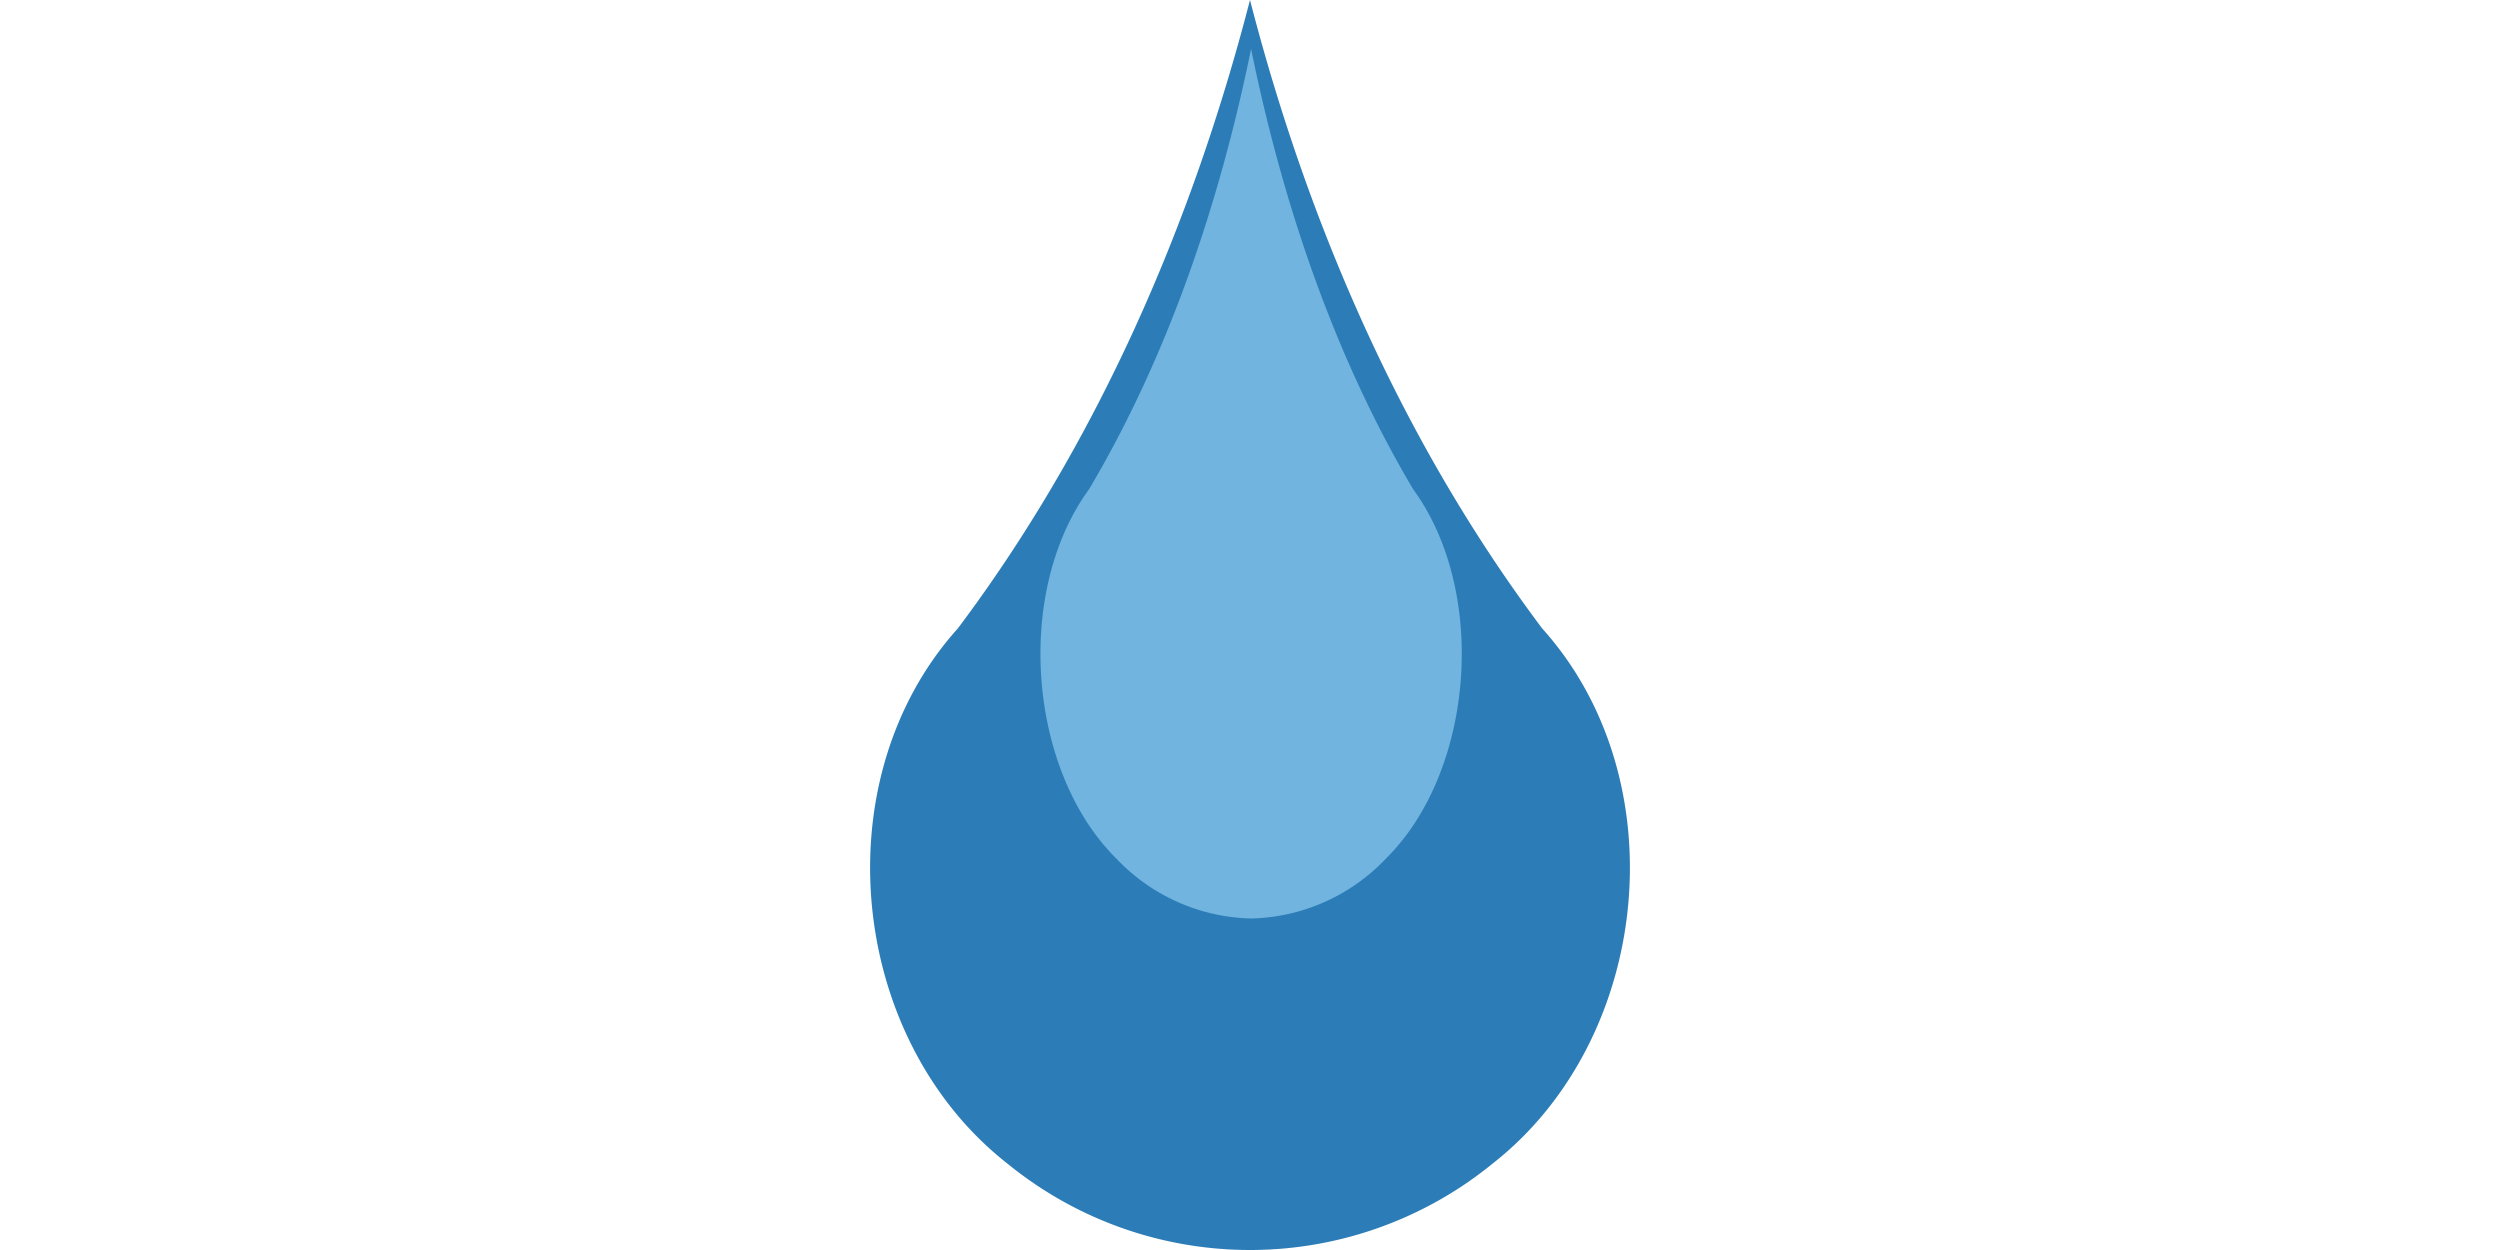 <svg xmlns="http://www.w3.org/2000/svg" xmlns:xlink="http://www.w3.org/1999/xlink" width="256" height="128" viewBox="0 0 256 128">
  <defs>
    <clipPath id="clip-path">
      <rect id="Bildschirmfoto_2019-06-16_um_17.29.45" data-name="Bildschirmfoto 2019-06-16 um 17.29.45" width="256" height="128" rx="8" transform="translate(1040 4982)" fill="#10182f"/>
    </clipPath>
  </defs>
  <g id="Gruppe_maskieren_36" data-name="Gruppe maskieren 36" transform="translate(-1040 -4982)" clip-path="url(#clip-path)">
    <g id="Paomedia-Small-N-Flat-Drop" transform="translate(1101.217 -741.27)">
      <g id="Gruppe_165" data-name="Gruppe 165">
        <path id="Pfad_1055" data-name="Pfad 1055" d="M66.783,0C60.85,22.984,51.154,45.314,36.87,64.345c-13.928,15.471-11.229,42.012,5.043,54.784a39.3,39.3,0,0,0,49.741,0c16.273-12.772,18.972-39.313,5.042-54.784C82.41,45.314,72.715,22.984,66.783,0Z" transform="translate(0 5723.27)" fill="#2c7db7"/>
        <path id="Pfad_1056" data-name="Pfad 1056" d="M66.894,5728.279c-3.289,16.139-8.665,31.721-16.585,45.078-7.722,10.574-6.226,28.938,2.8,37.844a19.6,19.6,0,0,0,13.789,6.122,19.625,19.625,0,0,0,13.791-6.122c9.021-8.9,10.518-27.27,2.794-37.844C75.559,5760,70.183,5744.418,66.894,5728.279Z" fill="#70b4df"/>
      </g>
    </g>
  </g>
</svg>
